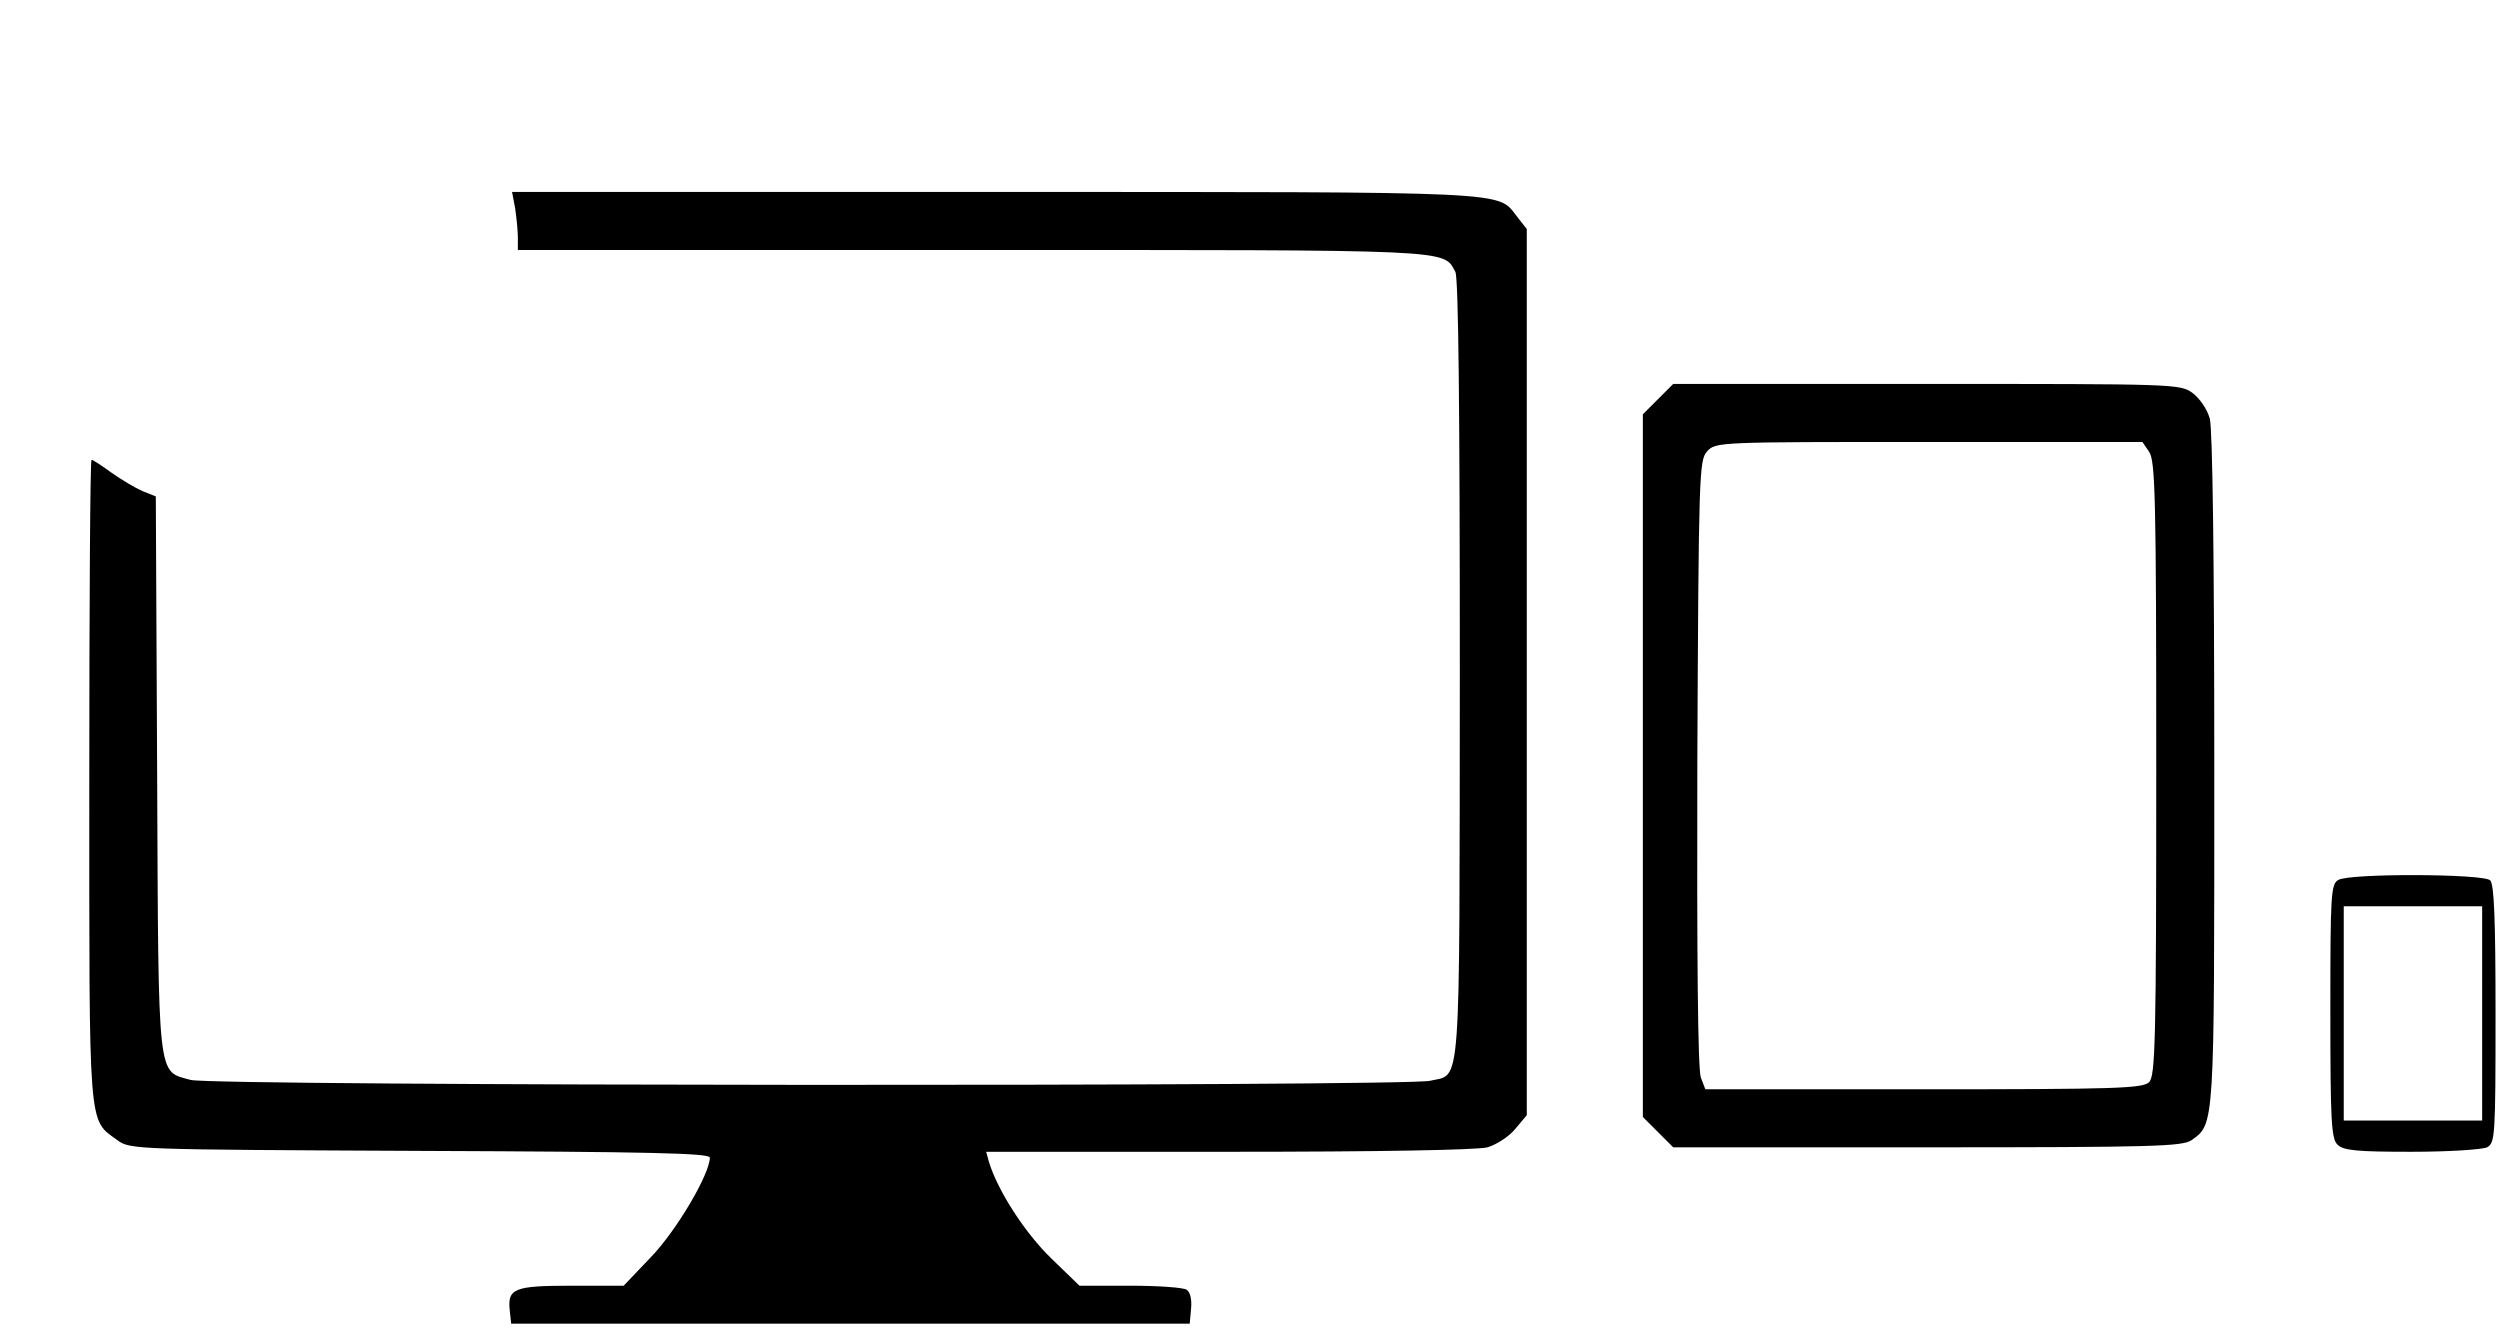 <?xml version="1.0" standalone="no"?>
<!DOCTYPE svg PUBLIC "-//W3C//DTD SVG 20010904//EN"
 "http://www.w3.org/TR/2001/REC-SVG-20010904/DTD/svg10.dtd">
<svg version="1.0" xmlns="http://www.w3.org/2000/svg"
 width="560pt" height="298pt" viewBox="0 0 560 298"
 preserveAspectRatio="xMidYMid meet">
<g transform="translate(0,298) scale(0.1,-0.1)"
fill="#000000" stroke="none">
<path d="M1154 2513 c3 -21 6 -50 6 -65 l0 -28 1015 0 c1092 0 1057 2 1085
-49 7 -13 10 -312 10 -893 -1 -965 4 -902 -67 -919 -56 -13 -2728 -12 -2776 2
-75 21 -72 -12 -75 685 l-3 622 -30 12 c-16 7 -48 26 -69 41 -22 16 -42 29
-45 29 -3 0 -5 -323 -5 -717 0 -793 -3 -759 63 -807 28 -21 39 -21 678 -24
511 -2 649 -5 649 -15 0 -37 -75 -164 -132 -223 l-61 -64 -117 0 c-129 0 -144
-6 -138 -57 l3 -28 760 0 760 0 3 34 c2 20 -2 37 -10 42 -7 5 -64 9 -126 9
l-114 0 -63 61 c-58 56 -120 151 -140 217 l-6 22 543 0 c339 0 557 4 580 10
20 6 48 24 62 41 l26 31 0 992 0 993 -22 28 c-45 57 5 55 -1169 55 l-1082 0 7
-37z"/>
<path d="M3714 2086 l-34 -34 0 -787 0 -787 34 -34 34 -34 569 0 c509 0 571 2
592 16 52 37 51 27 51 831 0 482 -4 761 -10 785 -6 22 -23 46 -39 58 -28 20
-41 20 -596 20 l-567 0 -34 -34z m1100 -118 c14 -20 16 -104 16 -710 0 -611
-2 -688 -16 -702 -14 -14 -73 -16 -505 -16 l-489 0 -10 26 c-7 17 -9 272 -8
704 3 651 4 679 22 699 19 21 24 21 497 21 l478 0 15 -22z"/>
<path d="M5238 1009 c-17 -9 -18 -34 -18 -294 0 -244 2 -286 16 -299 13 -13
42 -16 165 -16 85 0 159 5 170 10 18 10 19 24 19 298 0 211 -3 291 -12 300
-15 15 -315 16 -340 1z m322 -299 l0 -240 -155 0 -155 0 0 240 0 240 155 0
155 0 0 -240z"/>
</g>
</svg>
